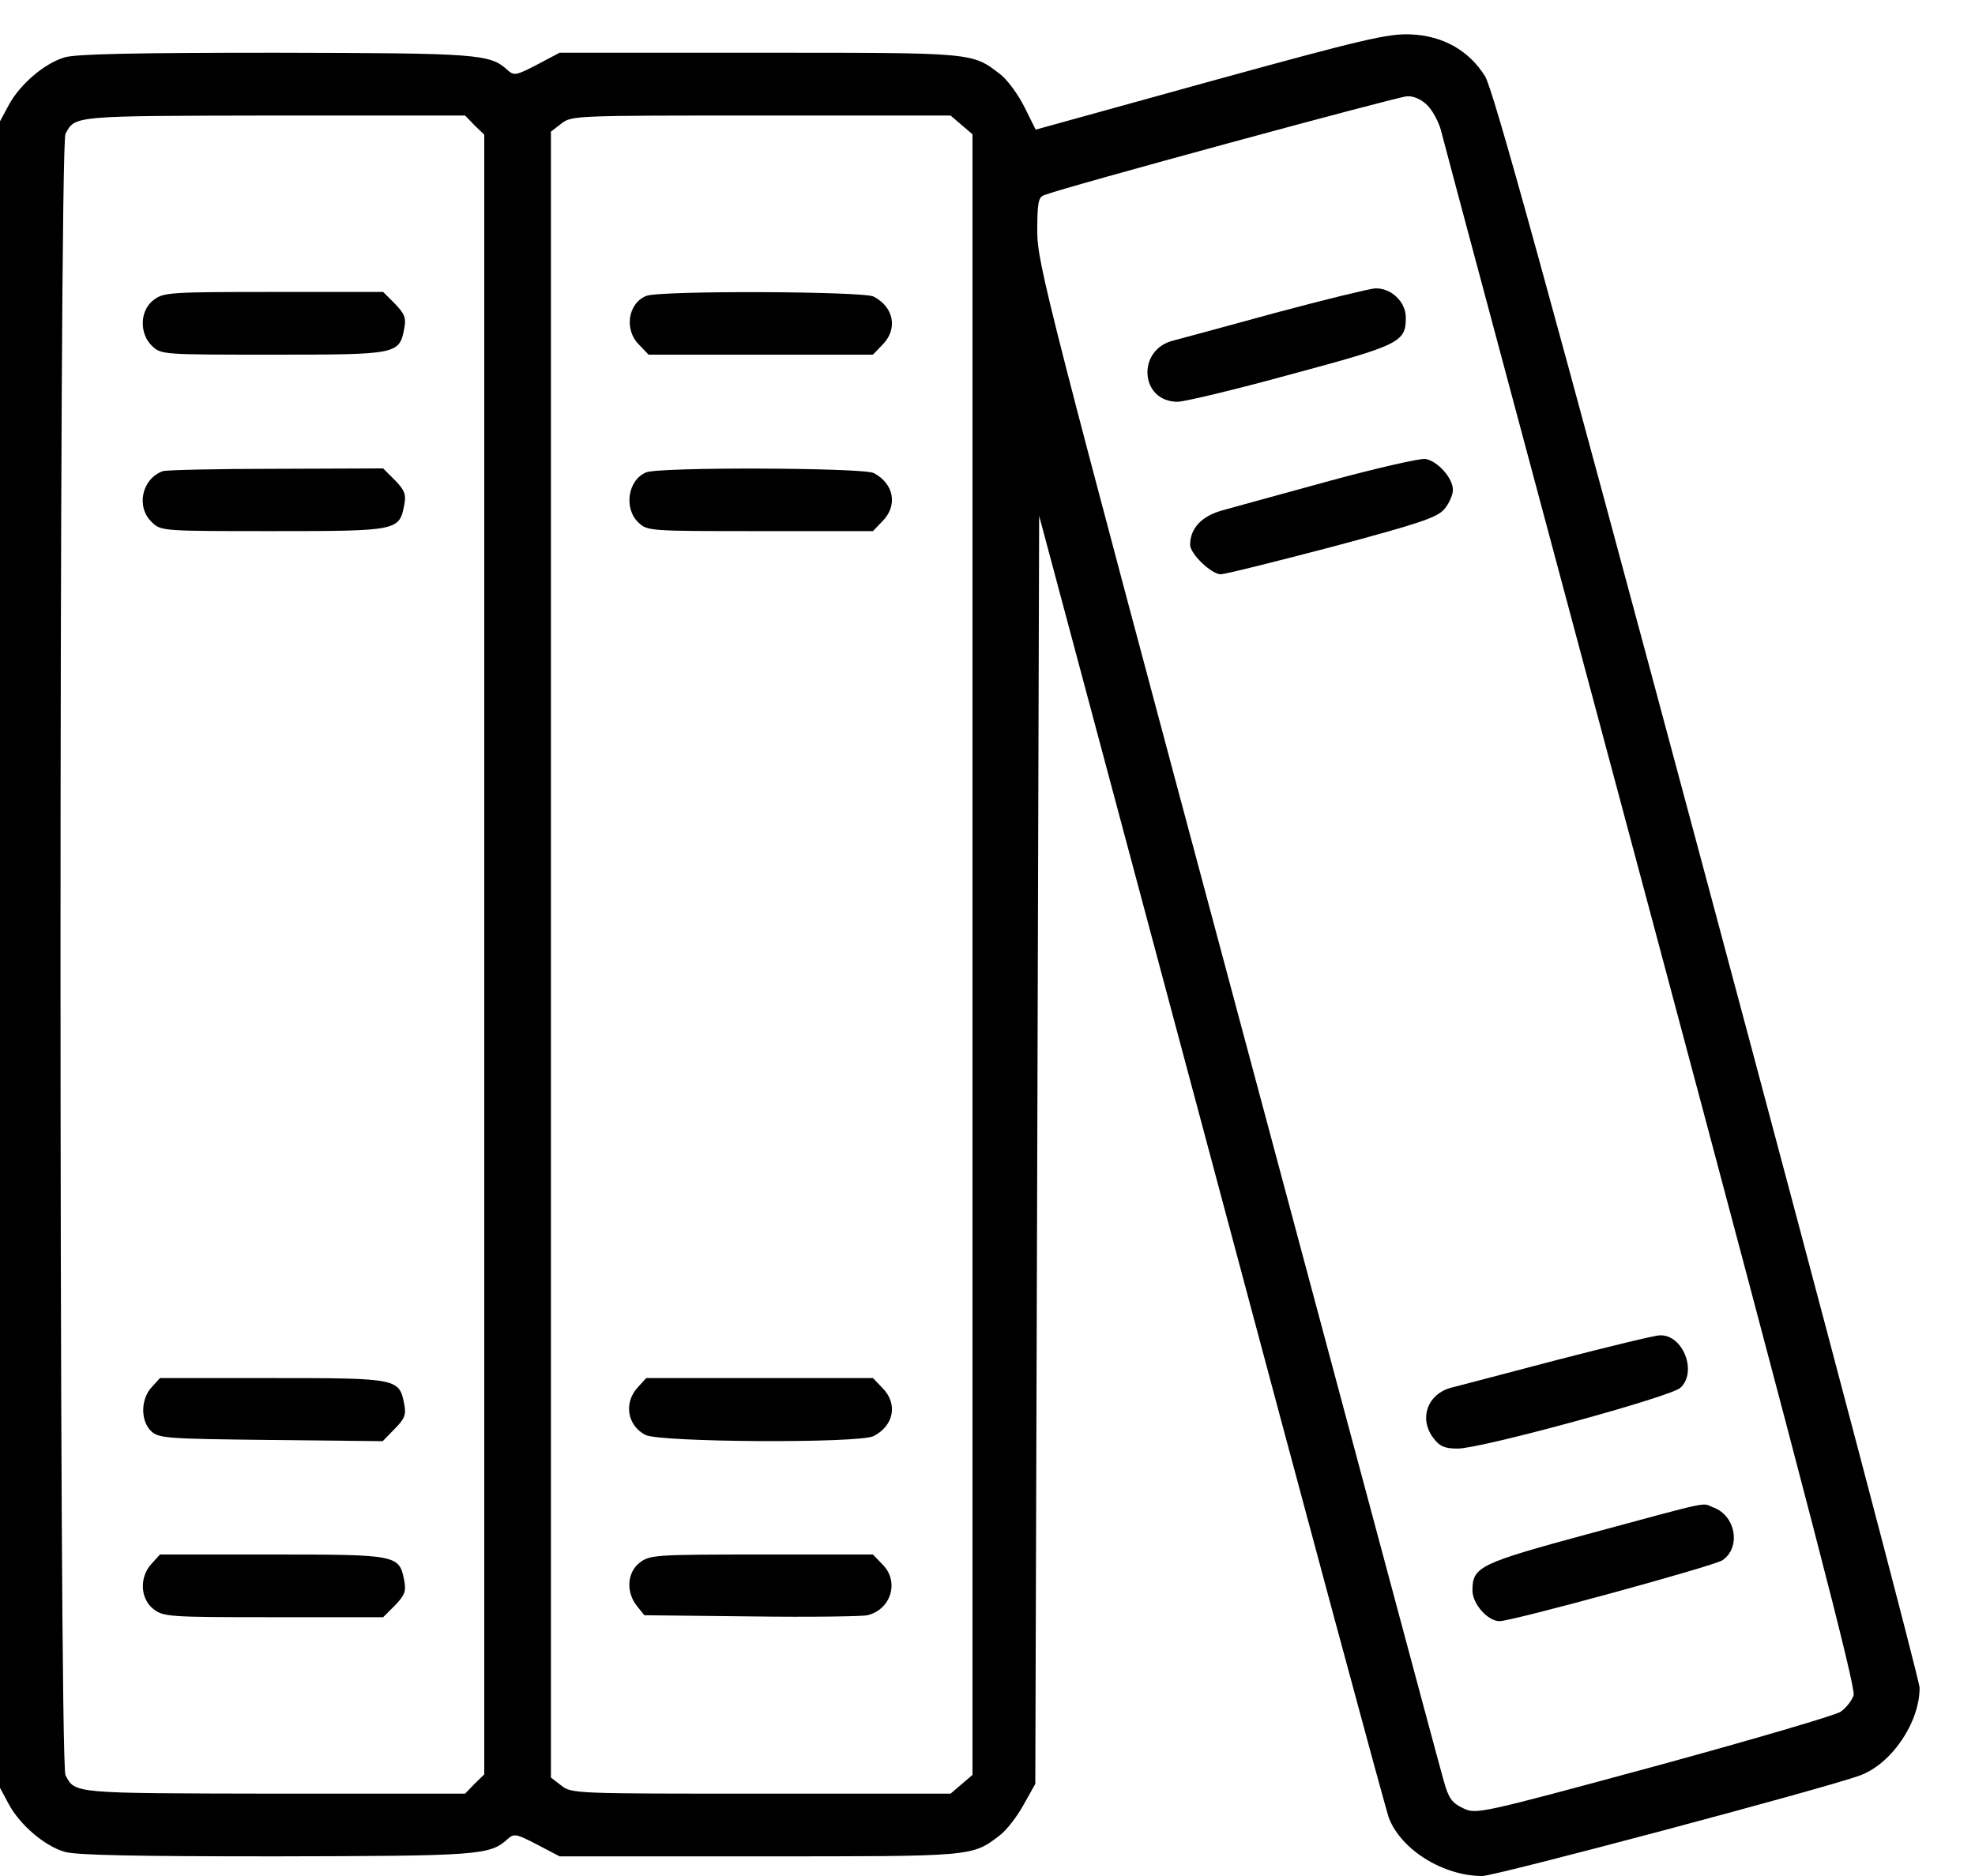 <svg width="20" height="19" viewBox="0 0 20 19" fill="none" xmlns="http://www.w3.org/2000/svg">
<path d="M12.255 0.824L10.488 1.313L10.373 1.082C10.309 0.955 10.202 0.808 10.13 0.753C9.84 0.53 9.88 0.534 7.688 0.534H5.667L5.44 0.654C5.226 0.765 5.206 0.769 5.139 0.709C4.96 0.546 4.849 0.538 2.784 0.534C1.39 0.534 0.758 0.546 0.651 0.582C0.449 0.642 0.199 0.856 0.087 1.067L0 1.229V9.668V18.107L0.087 18.269C0.199 18.48 0.449 18.694 0.651 18.754C0.758 18.79 1.39 18.801 2.784 18.801C4.849 18.797 4.96 18.79 5.139 18.627C5.206 18.567 5.226 18.571 5.44 18.682L5.667 18.801H7.688C9.872 18.801 9.84 18.805 10.126 18.587C10.194 18.535 10.301 18.396 10.364 18.281L10.484 18.067L10.504 11.646L10.523 5.224L12.267 11.745C13.224 15.331 14.034 18.333 14.066 18.416C14.193 18.738 14.618 19 15.011 19C15.142 19 18.474 18.114 18.831 17.983C19.153 17.868 19.439 17.447 19.439 17.094C19.439 17.022 18.474 13.361 17.294 8.957C15.63 2.746 15.122 0.912 15.039 0.773C14.876 0.511 14.61 0.36 14.28 0.348C14.05 0.34 13.8 0.399 12.255 0.824ZM14.455 1.067C14.506 1.118 14.566 1.229 14.59 1.313C14.61 1.4 15.571 4.978 16.718 9.267C18.315 15.243 18.795 17.094 18.771 17.169C18.752 17.225 18.696 17.296 18.64 17.336C18.589 17.372 17.735 17.622 16.746 17.892C14.971 18.373 14.947 18.377 14.816 18.313C14.705 18.261 14.669 18.214 14.621 18.039C14.586 17.924 13.649 14.421 12.533 10.256C10.599 3.036 10.504 2.671 10.504 2.341C10.504 2.055 10.515 1.996 10.575 1.976C10.762 1.9 14.153 0.979 14.248 0.975C14.316 0.971 14.395 1.007 14.455 1.067ZM4.805 1.269L4.904 1.364V9.668V17.971L4.805 18.067L4.71 18.166H2.772C0.727 18.162 0.762 18.166 0.663 17.979C0.596 17.856 0.596 1.48 0.663 1.356C0.762 1.17 0.727 1.174 2.772 1.17H4.71L4.805 1.269ZM9.737 1.265L9.848 1.36V9.668V17.976L9.737 18.071L9.626 18.166H7.708C5.826 18.166 5.786 18.166 5.683 18.083L5.579 18.003V9.668V1.333L5.683 1.253C5.786 1.17 5.826 1.17 7.708 1.17H9.626L9.737 1.265Z" fill="black"/>
<path d="M12.906 3.171C12.402 3.31 11.941 3.433 11.882 3.449C11.508 3.541 11.544 4.069 11.925 4.069C11.993 4.069 12.509 3.946 13.073 3.791C14.181 3.493 14.236 3.465 14.236 3.215C14.236 3.056 14.085 2.913 13.923 2.921C13.867 2.925 13.406 3.036 12.906 3.171Z" fill="black"/>
<path d="M13.462 4.871C12.982 5.002 12.493 5.137 12.378 5.169C12.167 5.228 12.052 5.351 12.052 5.518C12.052 5.609 12.267 5.816 12.362 5.816C12.406 5.816 12.914 5.689 13.49 5.538C14.363 5.304 14.55 5.244 14.626 5.157C14.673 5.101 14.713 5.014 14.713 4.962C14.713 4.843 14.562 4.672 14.435 4.648C14.379 4.641 13.943 4.74 13.462 4.871Z" fill="black"/>
<path d="M15.765 13.774C15.241 13.913 14.764 14.036 14.705 14.052C14.455 14.112 14.363 14.37 14.518 14.568C14.582 14.652 14.633 14.671 14.764 14.671C14.999 14.671 16.917 14.147 17.016 14.056C17.191 13.897 17.044 13.516 16.81 13.524C16.758 13.524 16.289 13.639 15.765 13.774Z" fill="black"/>
<path d="M16.123 15.525C14.975 15.835 14.911 15.867 14.911 16.109C14.911 16.244 15.066 16.419 15.185 16.419C15.312 16.419 17.346 15.863 17.441 15.803C17.632 15.676 17.58 15.351 17.35 15.267C17.227 15.22 17.369 15.188 16.123 15.525Z" fill="black"/>
<path d="M1.553 3.04C1.414 3.147 1.41 3.382 1.541 3.505C1.632 3.592 1.656 3.592 2.768 3.592C4.031 3.592 4.043 3.588 4.094 3.326C4.114 3.219 4.098 3.179 3.999 3.076L3.88 2.957H2.768C1.708 2.957 1.656 2.961 1.553 3.04Z" fill="black"/>
<path d="M1.648 4.772C1.434 4.851 1.374 5.137 1.541 5.292C1.632 5.379 1.656 5.379 2.768 5.379C4.031 5.379 4.043 5.375 4.094 5.113C4.114 5.006 4.098 4.966 3.999 4.863L3.88 4.744L2.792 4.748C2.196 4.748 1.68 4.76 1.648 4.772Z" fill="black"/>
<path d="M1.537 14.048C1.422 14.171 1.422 14.393 1.533 14.497C1.612 14.568 1.7 14.572 2.744 14.584L3.876 14.596L3.995 14.473C4.098 14.37 4.114 14.33 4.094 14.223C4.043 13.961 4.031 13.957 2.764 13.957H1.62L1.537 14.048Z" fill="black"/>
<path d="M1.537 15.835C1.41 15.97 1.418 16.189 1.553 16.296C1.656 16.375 1.708 16.379 2.768 16.379H3.88L3.999 16.26C4.098 16.157 4.114 16.117 4.094 16.01C4.043 15.748 4.031 15.744 2.764 15.744H1.62L1.537 15.835Z" fill="black"/>
<path d="M6.544 2.997C6.358 3.072 6.318 3.342 6.473 3.493L6.568 3.592H7.704H8.84L8.935 3.493C9.094 3.334 9.054 3.112 8.848 3.004C8.744 2.949 6.679 2.941 6.544 2.997Z" fill="black"/>
<path d="M6.544 4.784C6.358 4.859 6.314 5.149 6.465 5.292C6.556 5.379 6.58 5.379 7.7 5.379H8.84L8.935 5.28C9.094 5.121 9.054 4.899 8.848 4.791C8.744 4.736 6.679 4.728 6.544 4.784Z" fill="black"/>
<path d="M6.461 14.048C6.314 14.203 6.35 14.437 6.536 14.533C6.683 14.608 8.709 14.62 8.848 14.544C9.054 14.437 9.094 14.215 8.935 14.056L8.84 13.957H7.692H6.544L6.461 14.048Z" fill="black"/>
<path d="M6.477 15.827C6.35 15.926 6.338 16.125 6.449 16.264L6.525 16.359L7.613 16.371C8.208 16.379 8.736 16.371 8.784 16.359C9.026 16.3 9.11 16.014 8.935 15.843L8.84 15.744H7.712C6.632 15.744 6.58 15.748 6.477 15.827Z" fill="black"/>
</svg>
